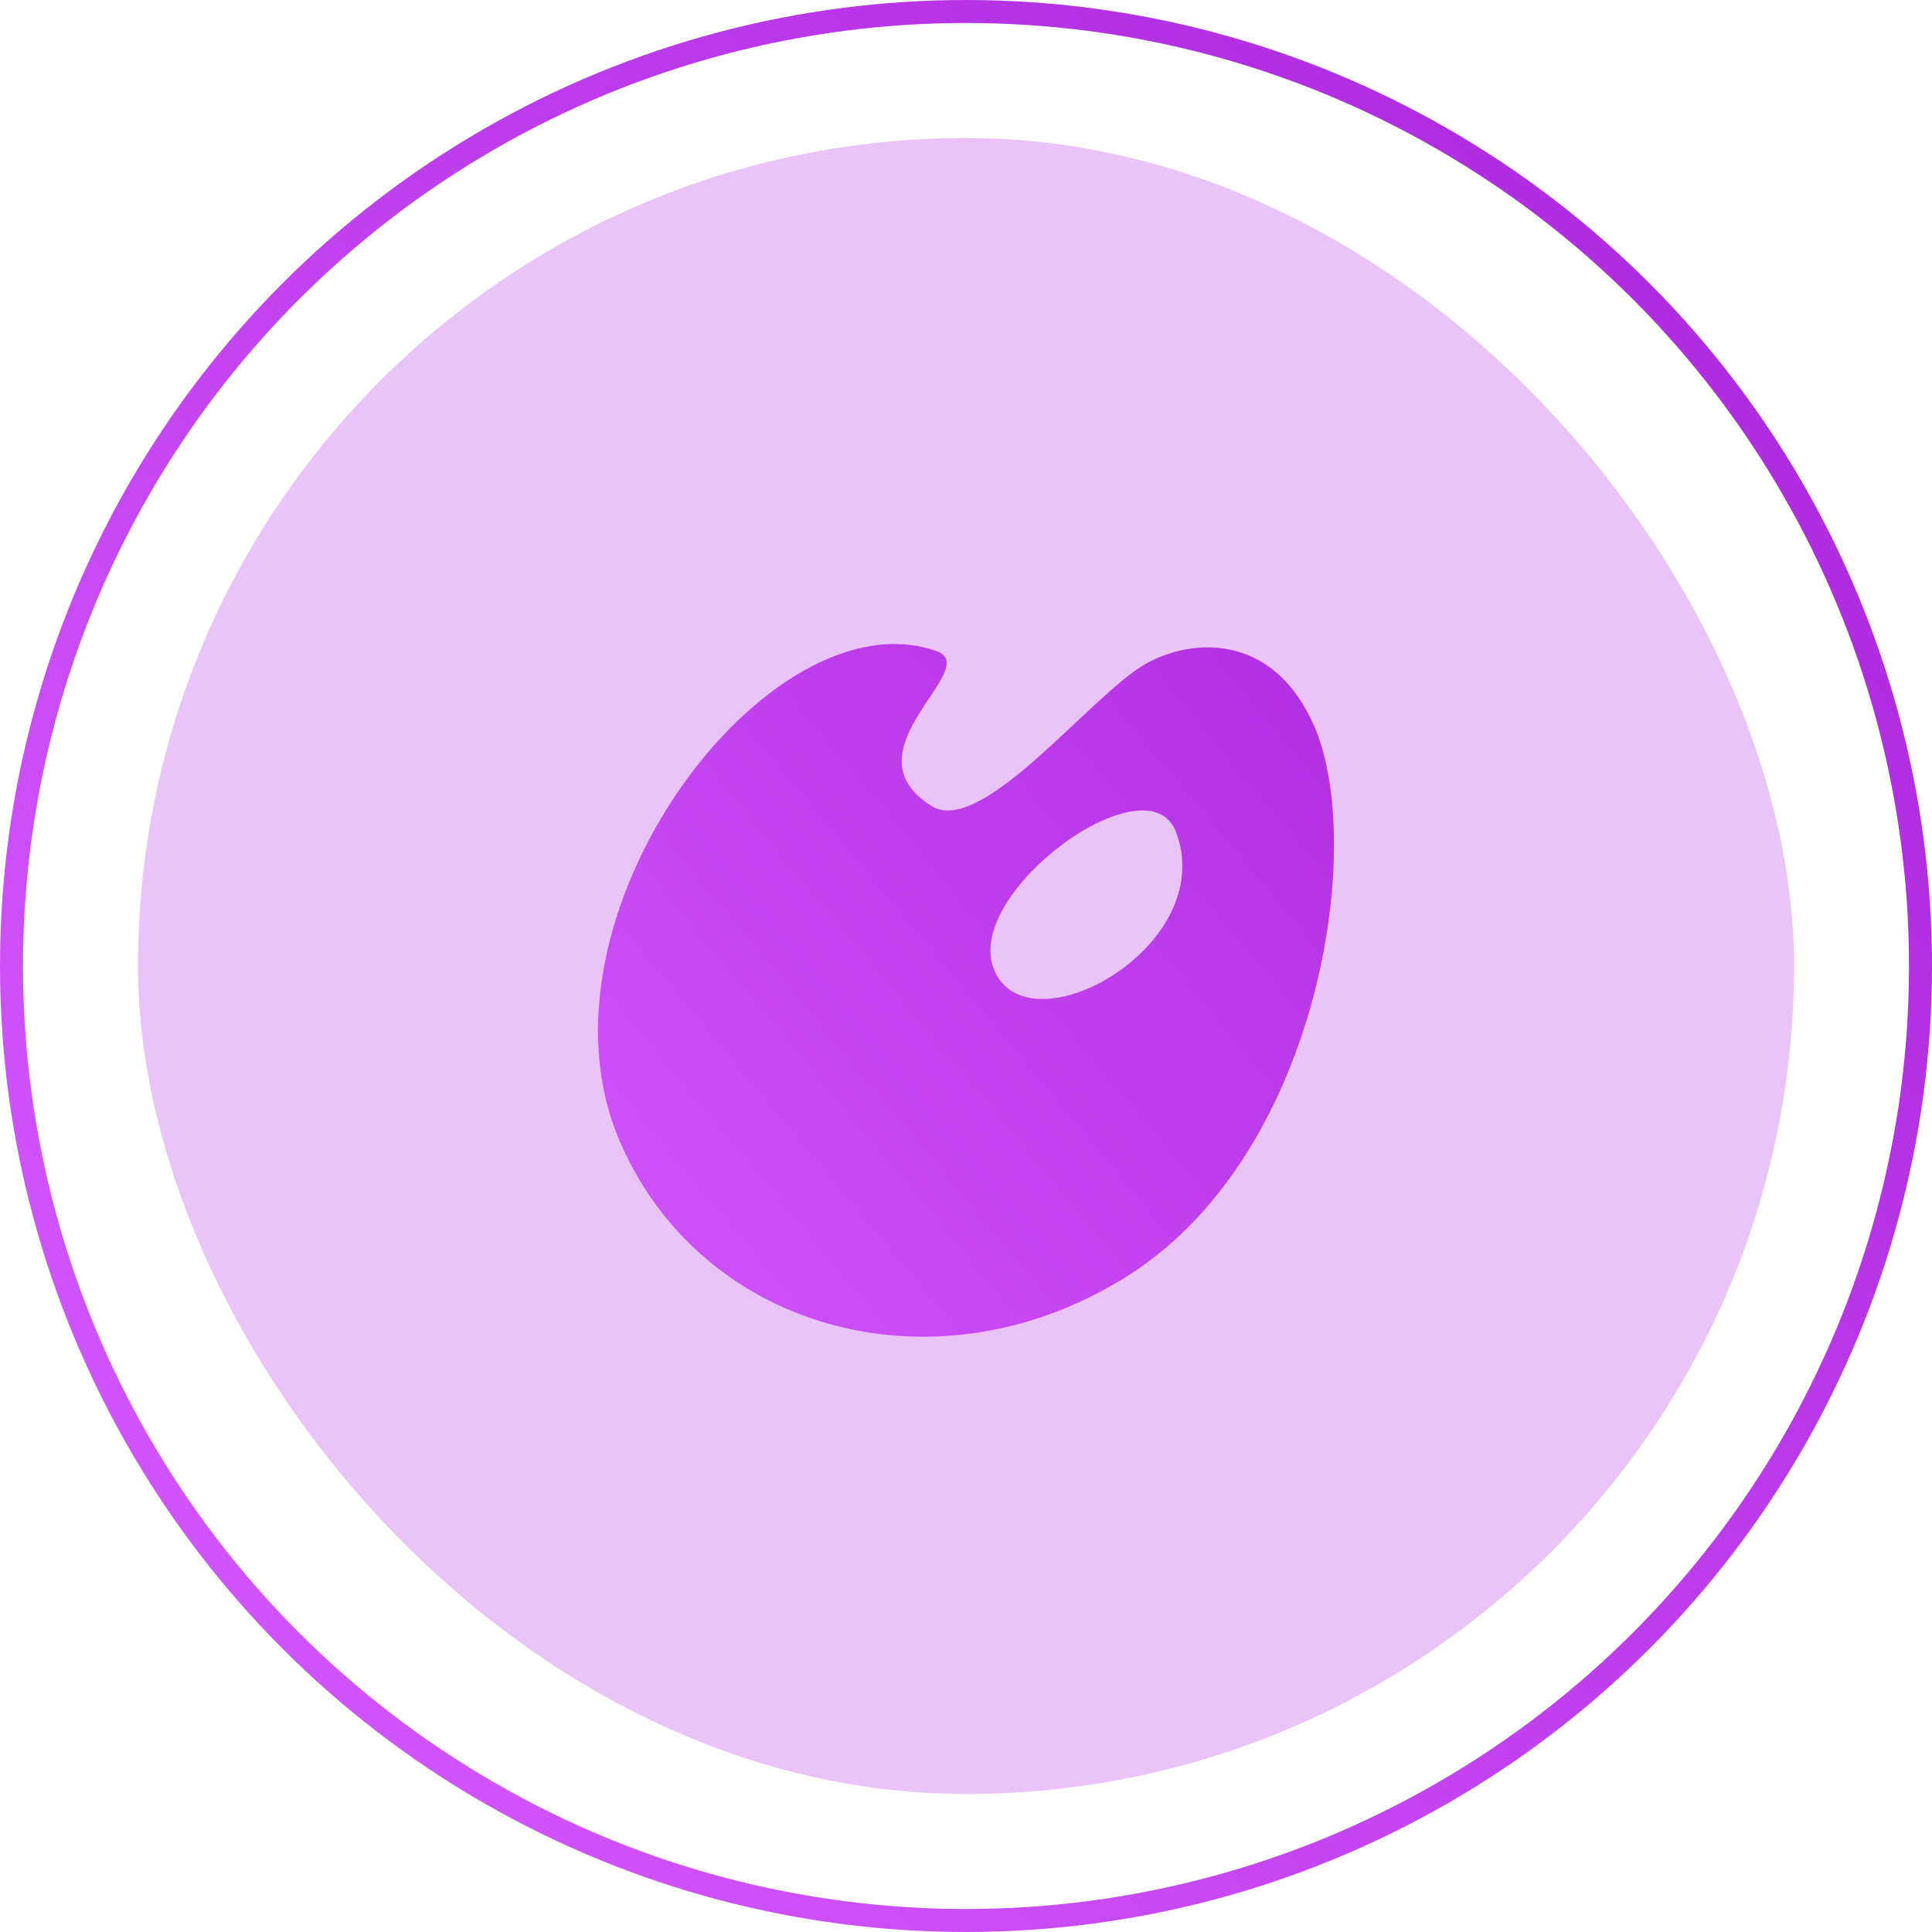 <svg width="42" height="42" viewBox="0 0 42 42" fill="none" xmlns="http://www.w3.org/2000/svg">
<circle cx="21" cy="21" r="20.75" stroke="url(#paint0_linear_357_3064)" stroke-width="0.5"/>
<rect x="3" y="3" width="36" height="36" rx="18" fill="#EAC3F8"/>
<path d="M20.355 14.153C21.407 14.519 18.325 16.316 20.251 17.522C21.334 18.2 23.699 15.132 24.886 14.443C25.896 13.862 27.667 13.744 28.562 15.767C29.697 18.329 28.708 24.991 24.615 27.672C20.48 30.363 15.273 28.995 13.472 24.808C11.378 19.933 16.721 12.872 20.355 14.153ZM21.616 21.095C22.376 22.86 26.511 20.557 25.563 18.081C24.948 16.478 20.897 19.427 21.616 21.095Z" fill="url(#paint1_linear_357_3064)"/>
<defs>
<linearGradient id="paint0_linear_357_3064" x1="2.5" y1="30.5" x2="35.5" y2="5" gradientUnits="userSpaceOnUse">
<stop stop-color="#D054FB"/>
<stop offset="1" stop-color="#B02CDF"/>
</linearGradient>
<linearGradient id="paint1_linear_357_3064" x1="13" y1="29" x2="31" y2="14" gradientUnits="userSpaceOnUse">
<stop stop-color="#D054FB"/>
<stop offset="1" stop-color="#B02CDF"/>
</linearGradient>
</defs>
</svg>
